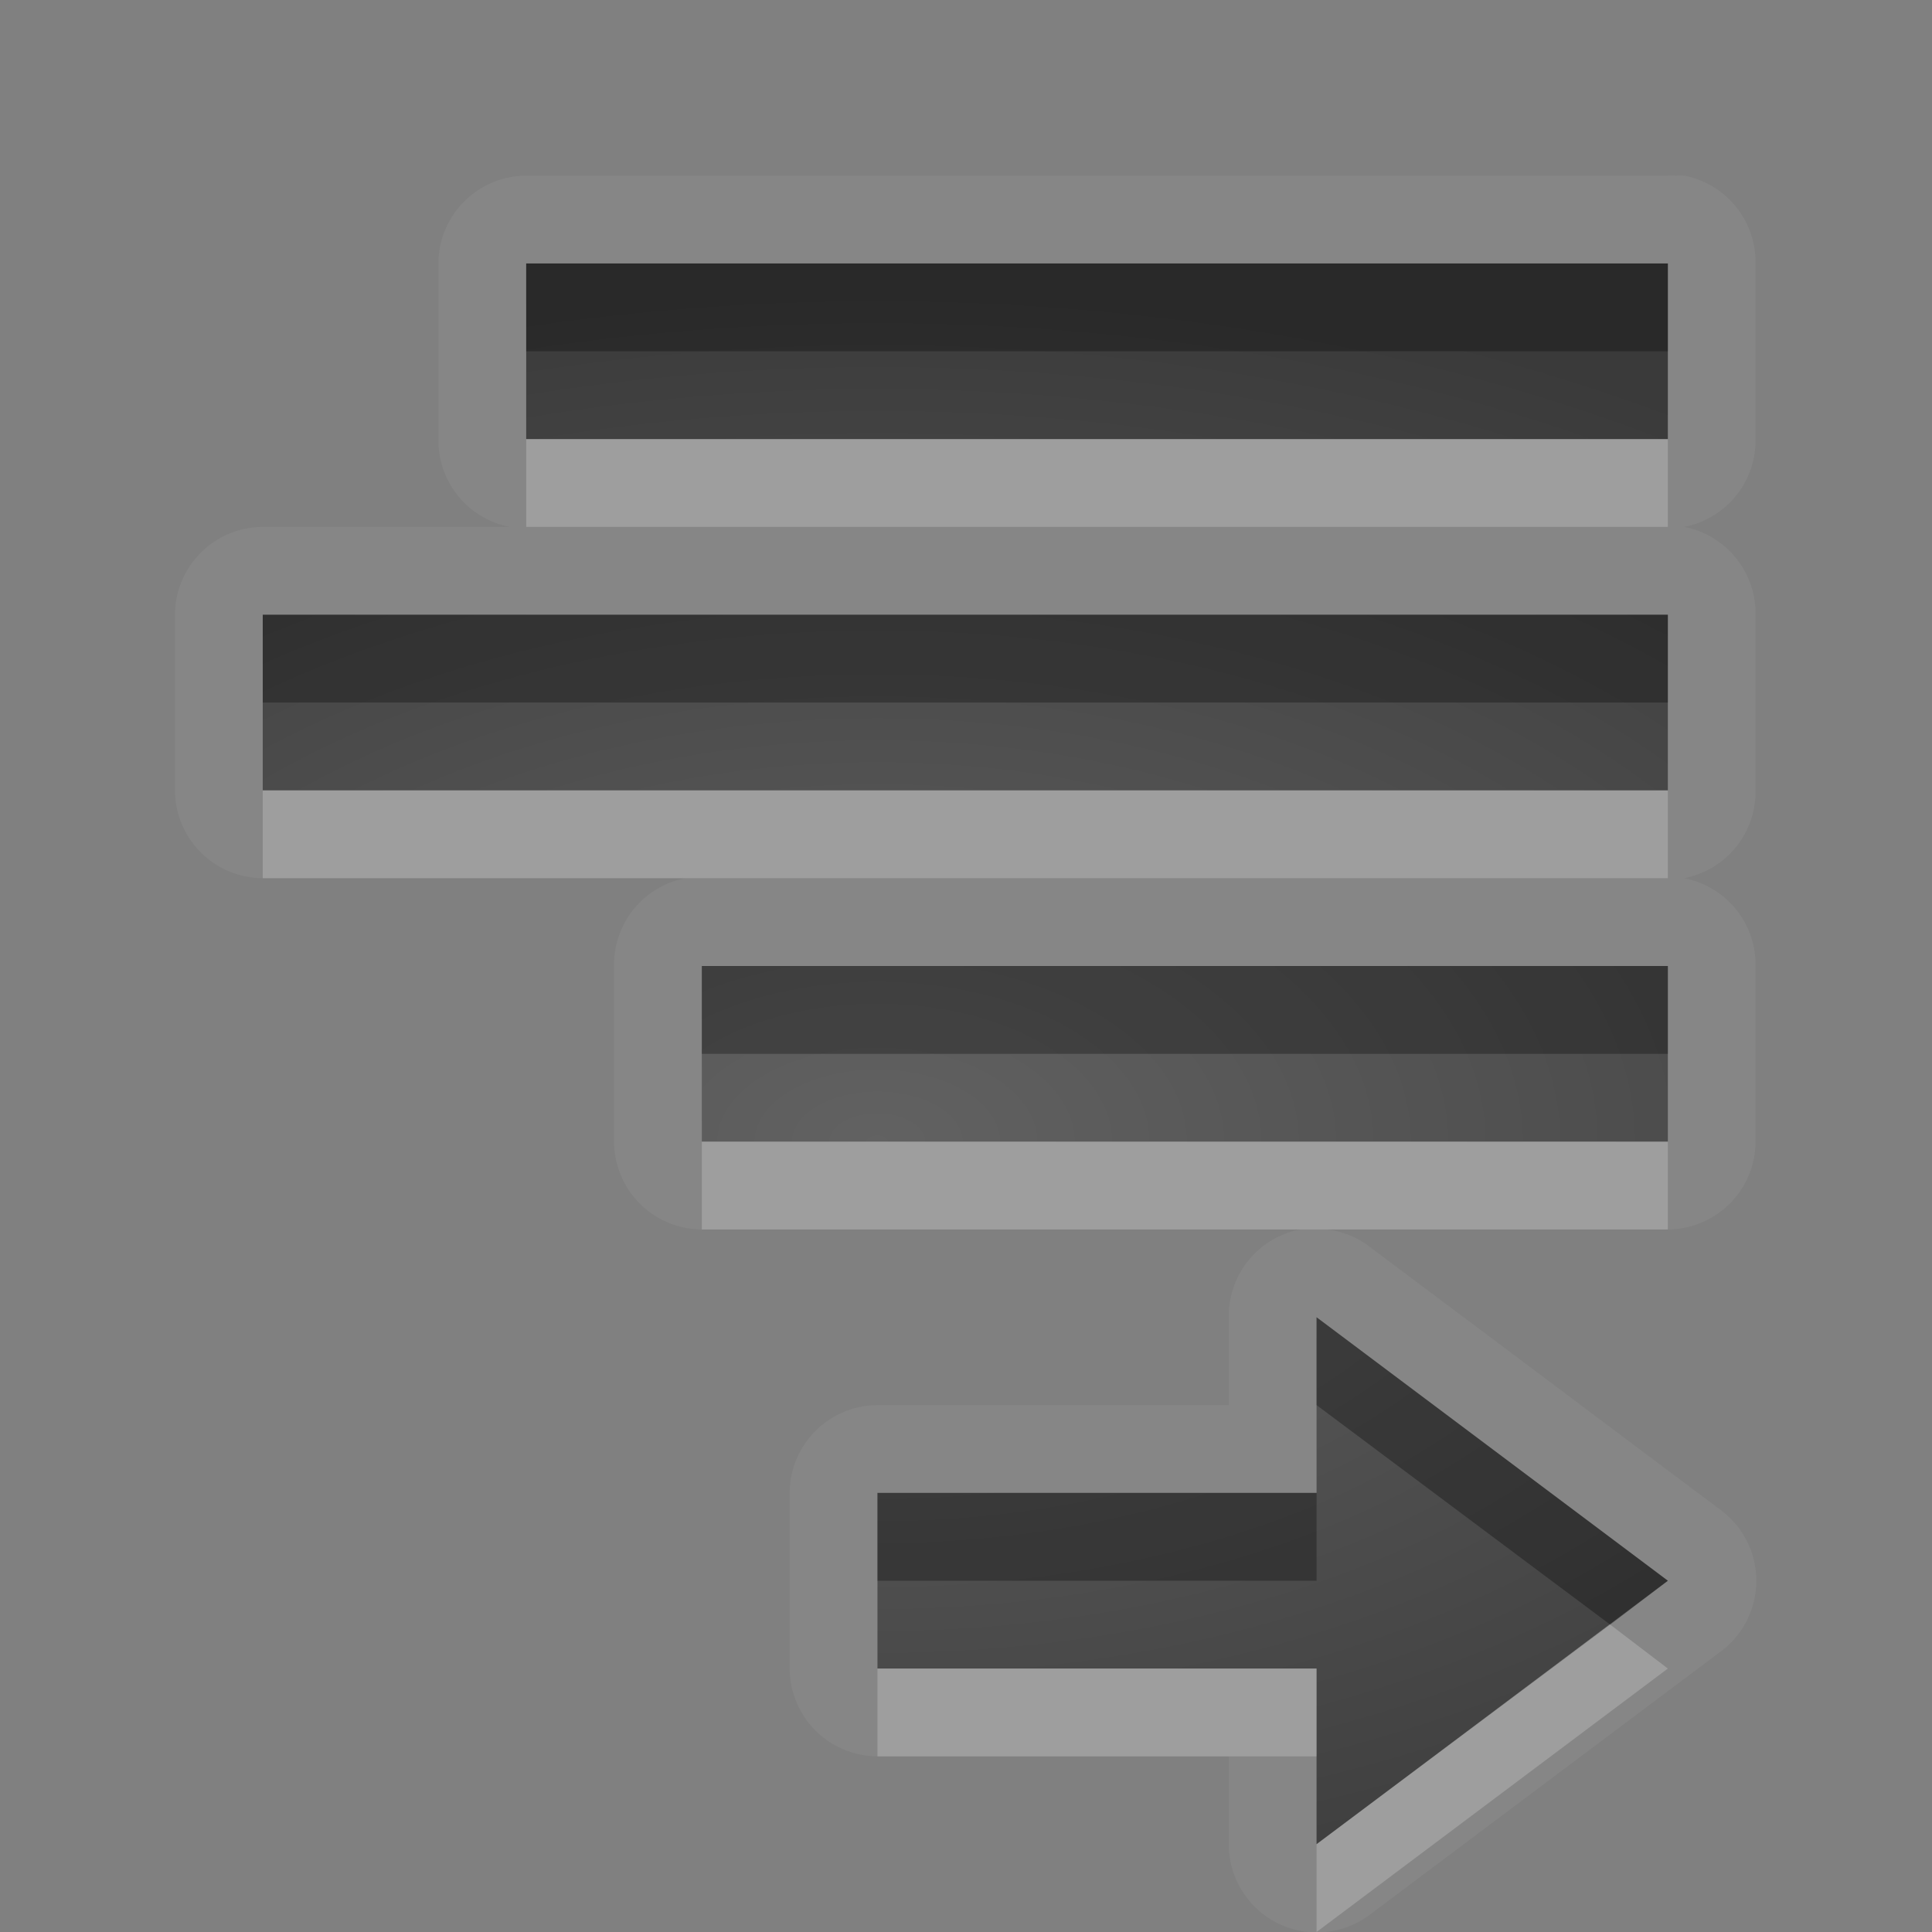 <?xml version="1.0" encoding="UTF-8" standalone="no"?>
<!-- Created with Inkscape (http://www.inkscape.org/) -->

<svg
   xmlns:dc="http://purl.org/dc/elements/1.1/"
   xmlns:cc="http://creativecommons.org/ns#"
   xmlns:rdf="http://www.w3.org/1999/02/22-rdf-syntax-ns#"
   xmlns:svg="http://www.w3.org/2000/svg"
   xmlns="http://www.w3.org/2000/svg"
   xmlns:xlink="http://www.w3.org/1999/xlink"
   xmlns:sodipodi="http://sodipodi.sourceforge.net/DTD/sodipodi-0.dtd"
   xmlns:inkscape="http://www.inkscape.org/namespaces/inkscape"
   width="22"
   height="22"
   id="svg2"
   sodipodi:version="0.32"
   inkscape:version="0.91 r13725"
   version="1.0"
   sodipodi:docname="format-justify-right.svg"
   inkscape:output_extension="org.inkscape.output.svg.inkscape"
   inkscape:export-filename="/home/matt/.icons/Sirocco/scalable/mimetypes/text-plain.png"
   inkscape:export-xdpi="90"
   inkscape:export-ydpi="90"
   sodipodi:modified="true"
   style="display:inline">
  <rect width="100%" height="100%" fill="#808080" stroke="none"/>
  <sodipodi:namedview
     id="base"
     pagecolor="#797979"
     bordercolor="#666666"
     borderopacity="1.0"
     inkscape:pageopacity="0"
     inkscape:pageshadow="2"
     inkscape:zoom="16.590055"
     inkscape:cx="10.104467"
     inkscape:cy="11.096342"
     inkscape:document-units="px"
     inkscape:current-layer="layer1"
     width="128px"
     height="128px"
     inkscape:showpageshadow="false"
     inkscape:window-width="1366"
     inkscape:window-height="718"
     inkscape:window-x="0"
     inkscape:window-y="25"
     showguides="true"
     inkscape:guide-bbox="true"
     showgrid="true"
     inkscape:window-maximized="1">
    <sodipodi:guide
       id="guide2226"
       position="32.637,117.998"
       orientation="horizontal" />
    <sodipodi:guide
       id="guide2230"
       position="110,57.402"
       orientation="vertical" />
    <sodipodi:guide
       id="guide2232"
       position="33.761"
       orientation="horizontal" />
    <sodipodi:guide
       id="guide2231"
       position="46.775"
       orientation="horizontal" />
    <inkscape:grid
       enabled="true"
       visible="true"
       id="grid3231"
       type="xygrid" />
    <sodipodi:guide
       orientation="1,0"
       position="100,67.625"
       id="guide2713" />
  </sodipodi:namedview>
  <defs
     id="defs4">
    <linearGradient
       gradientUnits="userSpaceOnUse"
       y2="18.974"
       x2="10.71"
       y1="1.996"
       x1="10.71"
       gradientTransform="matrix(0.998,0,0,0.998,-4.5977599e-2,5.7675578e-2)"
       id="linearGradient4189">
      <stop
         id="stop4191"
         offset="0"
         style="stop-color:#000000;stop-opacity:0.235" />
      <stop
         id="stop4193"
         offset="1"
         style="stop-color:#000000;stop-opacity:0.549" />
    </linearGradient>
    <inkscape:perspective
       sodipodi:type="inkscape:persp3d"
       inkscape:vp_x="0 : 11 : 1"
       inkscape:vp_y="0 : 1000 : 0"
       inkscape:vp_z="22 : 11 : 1"
       inkscape:persp3d-origin="11 : 7.3333333 : 1"
       id="perspective19" />
    <linearGradient
       id="StandardGradient"
       gradientTransform="matrix(0.998,0,0,0.998,-4.5977599e-2,5.7675578e-2)"
       x1="10.71"
       y1="1.996"
       x2="10.71"
       y2="18.974"
       gradientUnits="userSpaceOnUse">
      <stop
         style="stop-color:#000000;stop-opacity:0.863;"
         offset="0"
         id="stop3277" />
      <stop
         style="stop-color:#000000;stop-opacity:0.471;"
         offset="1"
         id="stop3279" />
    </linearGradient>
    <inkscape:perspective
       id="perspective3675"
       inkscape:persp3d-origin="0.5 : 0.33333333 : 1"
       inkscape:vp_z="1 : 0.5 : 1"
       inkscape:vp_y="0 : 1000 : 0"
       inkscape:vp_x="0 : 0.5 : 1"
       sodipodi:type="inkscape:persp3d" />
    <linearGradient
       inkscape:collect="always"
       xlink:href="#StandardGradient"
       id="linearGradient3627"
       gradientUnits="userSpaceOnUse"
       gradientTransform="matrix(0.998,0,0,0.998,-30.046,0.058)"
       x1="10.71"
       y1="1.996"
       x2="10.71"
       y2="18.974" />
    <clipPath
       clipPathUnits="userSpaceOnUse"
       id="clipPath3634">
      <path
         style="fill:#ff00ff;fill-opacity:1;stroke:none"
         d="m -30,0 0,22 22,0 0,-22 -22,0 z m 9,2 c 1.536,0 3.079,0.583 4.25,1.75 2.042,2.035 2.3,5.182 0.781,7.5 0.02,0.394 0.087,1.024 0.344,1.25 0.35,0.307 1.154,-0.121 1.688,0.469 l 3.688,3.719 c 0,0 0.751,0.69 -0.312,1.75 -1.063,1.06 -1.75,0.312 -1.75,0.312 L -16,15.031 c -0.592,-0.532 -0.16,-1.339 -0.469,-1.688 -0.227,-0.256 -0.855,-0.324 -1.25,-0.344 -2.327,1.513 -5.489,1.254 -7.531,-0.781 -2.343,-2.334 -2.343,-6.135 0,-8.469 C -24.079,2.583 -22.536,2 -21,2 z m 0.031,2 c -1.104,1e-7 -2.12,0.403 -2.844,1.125 -0.724,0.722 -1.156,1.743 -1.156,2.844 0,2.201 1.791,4 4,4 2.209,0 4,-1.799 4,-4 0,-2.201 -1.791,-3.969 -4,-3.969 z"
         id="path3636" />
    </clipPath>
    <linearGradient
       inkscape:collect="always"
       xlink:href="#StandardGradient"
       id="linearGradient3628"
       x1="12.028"
       y1="4.563"
       x2="12.028"
       y2="11.478"
       gradientUnits="userSpaceOnUse" />
    <linearGradient
       inkscape:collect="always"
       xlink:href="#StandardGradient"
       id="linearGradient3639"
       gradientUnits="userSpaceOnUse"
       x1="12.028"
       y1="4.563"
       x2="12.028"
       y2="11.478" />
    <linearGradient
       inkscape:collect="always"
       xlink:href="#StandardGradient"
       id="linearGradient3641"
       gradientUnits="userSpaceOnUse"
       x1="12.028"
       y1="4.563"
       x2="12.028"
       y2="11.478" />
    <linearGradient
       inkscape:collect="always"
       xlink:href="#StandardGradient"
       id="linearGradient3651"
       gradientUnits="userSpaceOnUse"
       x1="12.028"
       y1="4.563"
       x2="12.028"
       y2="11.478" />
    <linearGradient
       inkscape:collect="always"
       xlink:href="#StandardGradient"
       id="linearGradient3653"
       gradientUnits="userSpaceOnUse"
       x1="12.028"
       y1="4.563"
       x2="12.028"
       y2="11.478" />
    <linearGradient
       inkscape:collect="always"
       xlink:href="#StandardGradient"
       id="linearGradient3655"
       gradientUnits="userSpaceOnUse"
       x1="12.028"
       y1="4.563"
       x2="12.028"
       y2="11.478" />
    <linearGradient
       inkscape:collect="always"
       xlink:href="#StandardGradient"
       id="linearGradient3657"
       gradientUnits="userSpaceOnUse"
       x1="12.028"
       y1="4.563"
       x2="12.028"
       y2="11.478" />
    <linearGradient
       inkscape:collect="always"
       xlink:href="#StandardGradient"
       id="linearGradient3660"
       gradientUnits="userSpaceOnUse"
       x1="12.028"
       y1="4.563"
       x2="12.028"
       y2="11.478"
       gradientTransform="matrix(1.741,0,0,1.741,-8.947,-1.947)" />
    <linearGradient
       inkscape:collect="always"
       xlink:href="#StandardGradient"
       id="linearGradient3666"
       gradientUnits="userSpaceOnUse"
       gradientTransform="matrix(1.741,0,0,1.741,-8.947,-0.947)"
       x1="12.028"
       y1="4.563"
       x2="12.028"
       y2="11.478" />
    <linearGradient
       inkscape:collect="always"
       xlink:href="#StandardGradient"
       id="linearGradient3668"
       gradientUnits="userSpaceOnUse"
       gradientTransform="matrix(1.741,0,0,1.741,-8.947,-1.947)"
       x1="12.028"
       y1="4.563"
       x2="12.028"
       y2="11.478" />
    <linearGradient
       inkscape:collect="always"
       xlink:href="#StandardGradient"
       id="linearGradient3673"
       gradientUnits="userSpaceOnUse"
       gradientTransform="matrix(1.741,0,0,1.741,-8.947,-0.947)"
       x1="12.028"
       y1="4.563"
       x2="12.028"
       y2="11.478" />
    <linearGradient
       inkscape:collect="always"
       xlink:href="#StandardGradient"
       id="linearGradient3677"
       gradientUnits="userSpaceOnUse"
       gradientTransform="matrix(1.741,0,0,1.741,-8.947,-1.947)"
       x1="12.028"
       y1="4.563"
       x2="12.028"
       y2="11.478" />
    <linearGradient
       inkscape:collect="always"
       xlink:href="#StandardGradient"
       id="linearGradient3682"
       gradientUnits="userSpaceOnUse"
       gradientTransform="matrix(1.741,0,0,1.741,-38.947,-1.947)"
       x1="12.028"
       y1="4.563"
       x2="12.028"
       y2="11.478" />
    <clipPath
       clipPathUnits="userSpaceOnUse"
       id="clipPath3689">
      <path
         style="fill:#ff00ff;fill-opacity:1;stroke:none"
         d="m -30,0 0,22 22,0 0,-22 -22,0 z m 10.938,6 c 2.061,1.17e-5 3.557,0.402 4.469,1.219 0.918,0.81 1.375,2.139 1.375,3.969 l 0,6.812 -3.688,0 0,-2 c -0.49,0.694 -1.044,1.212 -1.656,1.531 C -19.175,17.844 -19.904,18 -20.781,18 c -1.184,0 -2.165,-0.344 -2.906,-1.031 -0.735,-0.694 -1.094,-1.585 -1.094,-2.688 -1e-6,-1.34 0.457,-2.343 1.375,-2.969 0.925,-0.626 2.371,-0.937 4.344,-0.938 l 2.156,0 0,-0.281 c -9e-6,-0.578 -0.232,-0.985 -0.688,-1.25 -0.456,-0.272 -1.159,-0.406 -2.125,-0.406 -0.782,9.4e-6 -1.514,0.062 -2.188,0.219 -0.673,0.156 -1.297,0.406 -1.875,0.719 l 0,-2.781 c 0.782,-0.19 1.555,-0.342 2.344,-0.438 0.789,-0.102 1.586,-0.156 2.375,-0.156 z m 0.25,6.562 c -0.762,5e-6 -1.331,0.117 -1.719,0.375 -0.381,0.259 -0.563,0.653 -0.562,1.156 -5e-6,0.463 0.163,0.828 0.469,1.094 0.313,0.259 0.73,0.375 1.281,0.375 0.687,2e-6 1.281,-0.229 1.75,-0.719 0.469,-0.497 0.687,-1.133 0.688,-1.875 l 0,-0.406 -1.906,0 z"
         id="path3691" />
    </clipPath>
    <linearGradient
       inkscape:collect="always"
       xlink:href="#StandardGradient"
       id="linearGradient3654"
       gradientUnits="userSpaceOnUse"
       x1="13"
       y1="4"
       x2="13"
       y2="18.036"
       gradientTransform="translate(0,1)" />
    <linearGradient
       inkscape:collect="always"
       xlink:href="#StandardGradient"
       id="linearGradient3661"
       gradientUnits="userSpaceOnUse"
       x1="13"
       y1="4"
       x2="13"
       y2="18.036"
       gradientTransform="translate(0,1)" />
    <linearGradient
       inkscape:collect="always"
       xlink:href="#StandardGradient"
       id="linearGradient3665"
       gradientUnits="userSpaceOnUse"
       x1="13"
       y1="4"
       x2="13"
       y2="18.036" />
    <linearGradient
       inkscape:collect="always"
       xlink:href="#StandardGradient"
       id="linearGradient3670"
       gradientUnits="userSpaceOnUse"
       x1="13"
       y1="4"
       x2="13"
       y2="18.036"
       gradientTransform="translate(-30,0)" />
    <clipPath
       clipPathUnits="userSpaceOnUse"
       id="clipPath3677">
      <path
         style="fill:#ff00ff;fill-opacity:1;stroke:none"
         d="m -30,0 0,22 22,0 0,-22 -22,0 z m 8,4 11,0 0,2 -11,0 0,-2 z m -5,4 11,0 0,2 -11,0 0,-2 z m 16,0 0,6 -4,-3 4,-3 z m -16,4 9,0 0,2 -9,0 0,-2 z m 5,4 11,0 0,2 -11,0 0,-2 z"
         id="path3679" />
    </clipPath>
    <linearGradient
       inkscape:collect="always"
       xlink:href="#StandardGradient"
       id="linearGradient2869"
       gradientUnits="userSpaceOnUse"
       gradientTransform="matrix(-1,0,0,1,22,1)"
       x1="13"
       y1="4"
       x2="13"
       y2="18.036" />
    <linearGradient
       inkscape:collect="always"
       xlink:href="#StandardGradient"
       id="linearGradient2873"
       gradientUnits="userSpaceOnUse"
       gradientTransform="matrix(-1,0,0,1,22,0)"
       x1="13"
       y1="4"
       x2="13"
       y2="18.036" />
    <linearGradient
       inkscape:collect="always"
       xlink:href="#StandardGradient"
       id="linearGradient3650"
       gradientUnits="userSpaceOnUse"
       gradientTransform="matrix(-1,0,0,1,-8,0)"
       x1="13"
       y1="4"
       x2="13"
       y2="18.036" />
    <clipPath
       clipPathUnits="userSpaceOnUse"
       id="clipPath3658">
      <path
         style="fill:#ff00ff;fill-opacity:1;stroke:none"
         d="m -30,0 0,22 22,0 0,-22 -22,0 z m 3,4 11,0 0,2 -11,0 0,-2 z m 0,4 4,3 -4,3 0,-6 z m 5,0 11,0 0,2 -11,0 0,-2 z m 0,4 9,0 0,2 -9,0 0,-2 z m -5,4 11,0 0,2 -11,0 0,-2 z"
         id="path3660" />
    </clipPath>
    <linearGradient
       inkscape:collect="always"
       xlink:href="#StandardGradient"
       id="linearGradient3678"
       gradientUnits="userSpaceOnUse"
       gradientTransform="matrix(-1.182,0,0,1,25.455,0)"
       x1="13"
       y1="4"
       x2="13"
       y2="22" />
    <linearGradient
       inkscape:collect="always"
       xlink:href="#StandardGradient"
       id="linearGradient3683"
       gradientUnits="userSpaceOnUse"
       gradientTransform="matrix(-1.182,0,0,1,25.455,-1)"
       x1="13"
       y1="4"
       x2="13"
       y2="22" />
    <linearGradient
       inkscape:collect="always"
       xlink:href="#StandardGradient"
       id="linearGradient3688"
       gradientUnits="userSpaceOnUse"
       gradientTransform="matrix(-1.182,0,0,1,-4.545,-1)"
       x1="13"
       y1="4"
       x2="13"
       y2="22" />
    <clipPath
       clipPathUnits="userSpaceOnUse"
       id="clipPath3695">
      <path
         style="fill:#ff00ff;fill-opacity:1;stroke:none"
         d="m -30,0 0,22 22,0 0,-22 -22,0 z m 3,3 13,0 0,2 -13,0 0,-2 z m 0,4 16,0 0,2 -16,0 0,-2 z m 0,4 11,0 0,2 -11,0 0,-2 z m 4,4 0,2 5,0 0,2 -5,0 0,2 -4,-3 4,-3 z"
         id="path3697" />
    </clipPath>
    <linearGradient
       inkscape:collect="always"
       xlink:href="#StandardGradient"
       id="linearGradient4109"
       gradientUnits="userSpaceOnUse"
       gradientTransform="matrix(-1.182,0,0,1,25.455,-1)"
       x1="13"
       y1="4"
       x2="13"
       y2="22" />
    <linearGradient
       inkscape:collect="always"
       xlink:href="#StandardGradient"
       id="linearGradient4113"
       gradientUnits="userSpaceOnUse"
       gradientTransform="matrix(-1.182,0,0,1,25.455,-1)"
       x1="13"
       y1="4"
       x2="13"
       y2="22" />
    <radialGradient
       inkscape:collect="always"
       xlink:href="#linearGradient4189"
       id="radialGradient4187"
       cx="12"
       cy="12.889"
       fx="12"
       fy="12.889"
       r="8"
       gradientTransform="matrix(-2.125,-1.5281635e-7,-8.9891979e-8,1.25,35.492,-3.111)"
       gradientUnits="userSpaceOnUse" />
  </defs>
  <g
     style="display:inline"
     inkscape:label="Calque 1"
     id="layer1"
     inkscape:groupmode="layer">
    <path
       inkscape:connector-curvature="0"
       style="opacity:0.05;fill:#ffffff;fill-opacity:1;stroke:none"
       d="m 19.179,2 a 1.003,1.003 0 0 1 0.812,1 l 0,2 a 1.003,1.003 0 0 1 -0.812,1 1.003,1.003 0 0 1 0.812,1 l 0,2 a 1.003,1.003 0 0 1 -0.812,1 1.003,1.003 0 0 1 0.812,1 l 0,2 a 1.003,1.003 0 0 1 -1,1 l -3.875,0 a 1.003,1.003 0 0 1 0.469,0.188 l 4,3 a 1.003,1.003 0 0 1 0,1.625 l -4,3 A 1.003,1.003 0 0 1 13.992,21 l 0,-1 -4,0 a 1.003,1.003 0 0 1 -1,-1 l 0,-2 a 1.003,1.003 0 0 1 1,-1 l 4,0 0,-1 a 1.003,1.003 0 0 1 0.812,-1 l -6.812,0 a 1.003,1.003 0 0 1 -1,-1 l 0,-2 a 1.003,1.003 0 0 1 0.812,-1 l -4.812,0 a 1.003,1.003 0 0 1 -1,-1 l 0,-2 a 1.003,1.003 0 0 1 1,-1 l 2.812,0 a 1.003,1.003 0 0 1 -0.812,-1 l 0,-2 a 1.003,1.003 0 0 1 1,-1 l 13,0 a 1.003,1.003 0 0 1 0.094,0 1.003,1.003 0 0 1 0.094,0 z m -0.188,1 -13,0 0,2 13,0 0,-2 z m 0,4 -16,0 0,2 16,0 0,-2 z m 0,4 -11,0 0,2 11,0 0,-2 z m -4,4 0,2 -5,0 0,2 5,0 0,2 4,-3 -4,-3 z"
       id="path4111" />
    <path
       inkscape:connector-curvature="0"
       style="fill:url(#radialGradient4187);fill-opacity:1;stroke:none"
       d="m 18.992,3 0,2 -13,0 0,-2 13,0 z m 0,4 0,2 -16,0 0,-2 16,0 z m 0,4 0,2 -11,0 0,-2 11,0 z m -4,4 4,3 -4,3 0,-2 -5,0 0,-2 5,0 0,-2 z"
       id="path2880" />
    <path
       inkscape:connector-curvature="0"
       style="opacity:0.3;fill:#000000;fill-opacity:1;stroke:none"
       d="m 18.992,3 0,1 -13,0 0,-1 13,0 z m 0,4 0,1 -16,0 0,-1 16,0 z m 0,4 0,1 -11,0 0,-1 11,0 z m -4,4 4,3 -0.656,0.5 -3.344,-2.5 0,-1 z m 0,2 0,1 -5,0 0,-1 5,0 z"
       id="path2895" />
    <path
       inkscape:connector-curvature="0"
       style="opacity:0.2;fill:#ffffff;fill-opacity:1;stroke:none"
       d="m 18.992,5 0,1 -13,0 0,-1 13,0 z m 0,4 0,1 -16,0 0,-1 16,0 z m 0,4 0,1 -11,0 0,-1 11,0 z m -0.656,5.5 0.656,0.5 -4,3 0,-1 3.344,-2.5 z m -3.344,0.5 0,1 -5,0 0,-1 5,0 z"
       id="path3676" />
  </g>
</svg>
